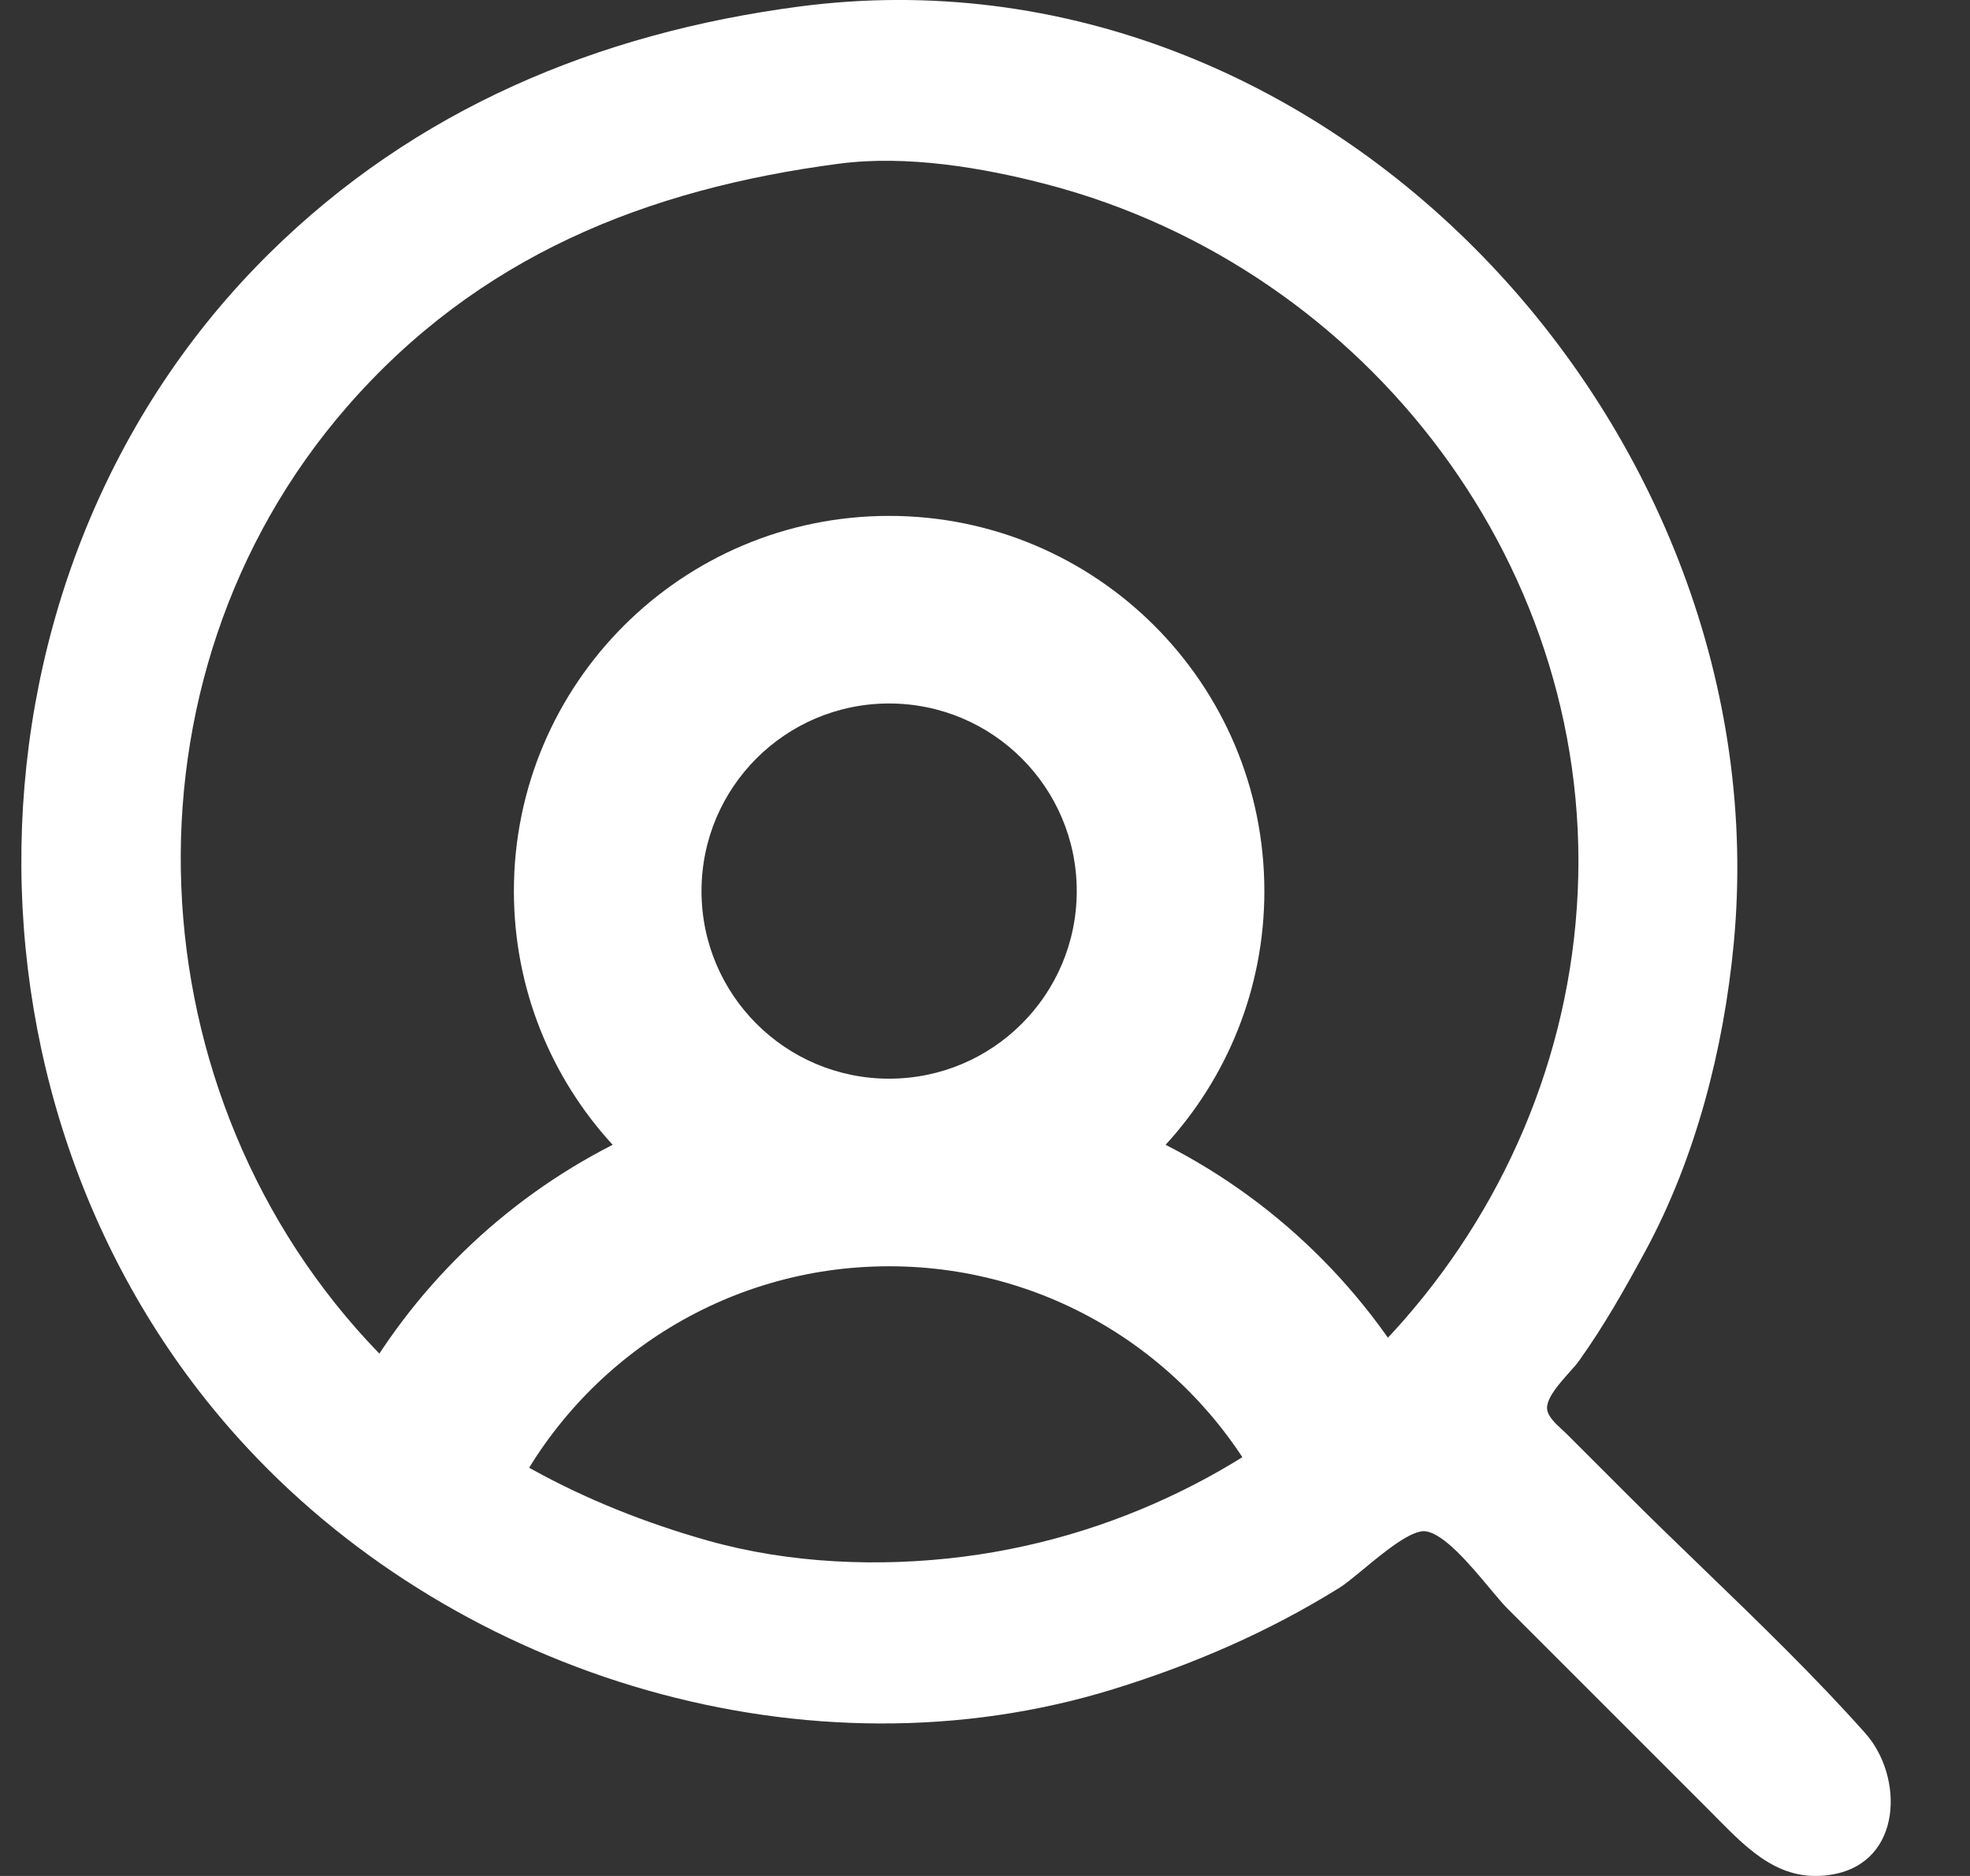<svg width="21" height="20" viewBox="0 0 21 20" fill="none" xmlns="http://www.w3.org/2000/svg">
<rect x="0" y="0" width="21" height="20" fill="#333333" stroke="none"/>
<path fill-rule="evenodd" clip-rule="evenodd" d="M2.869 2.703C4.428 1.163 6.373 0.353 8.517 0.07C14.156 -0.672 19.004 4.593 18.481 10.064C18.375 11.179 18.076 12.346 17.541 13.335C17.324 13.736 17.1 14.133 16.835 14.504C16.808 14.543 16.767 14.588 16.724 14.636C16.623 14.75 16.506 14.882 16.492 14.994C16.481 15.085 16.577 15.173 16.651 15.241C16.668 15.256 16.683 15.27 16.696 15.283L17.319 15.906C17.596 16.183 17.878 16.456 18.162 16.73C18.751 17.299 19.342 17.87 19.883 18.477C20.295 18.939 20.283 19.85 19.539 19.983C18.992 20.081 18.652 19.737 18.302 19.383C18.273 19.354 18.244 19.324 18.215 19.295L16.073 17.153C16.022 17.102 15.955 17.022 15.879 16.931C15.672 16.683 15.397 16.355 15.199 16.326C15.05 16.303 14.755 16.546 14.526 16.736C14.426 16.818 14.339 16.89 14.281 16.926C13.518 17.4 12.723 17.744 11.866 18.009C8.628 19.009 4.923 17.892 2.639 15.439C-0.648 11.911 -0.578 6.106 2.869 2.703ZM3.698 4.338C5.095 2.733 6.889 2.015 8.945 1.745C9.662 1.651 10.472 1.785 11.165 1.967C14.591 2.866 17.055 6.096 16.809 9.674C16.567 13.213 13.78 16.148 10.269 16.596C9.376 16.71 8.413 16.67 7.543 16.424C6.229 16.052 4.999 15.418 4.039 14.426C1.395 11.694 1.179 7.235 3.698 4.338Z" fill="white"/>
<path fill-rule="evenodd" clip-rule="evenodd" d="M9.478 11.5C10.582 11.5 11.478 10.605 11.478 9.5C11.478 8.395 10.582 7.5 9.478 7.5C8.373 7.5 7.478 8.395 7.478 9.5C7.478 10.605 8.373 11.5 9.478 11.5ZM13.478 9.5C13.478 10.543 13.078 11.493 12.425 12.205C13.675 12.842 14.691 13.872 15.312 15.132C15.284 15.138 15.256 15.145 15.228 15.153C15.024 15.21 15.015 15.173 15.112 15.089C14.91 15.206 14.68 15.338 14.418 15.487C14.107 15.666 13.798 15.825 13.493 15.966C12.75 14.503 11.231 13.5 9.478 13.5C7.714 13.5 6.188 14.514 5.45 15.991C4.794 15.67 4.247 15.303 3.83 14.954C3.807 14.935 3.783 14.919 3.76 14.905C4.388 13.748 5.356 12.803 6.531 12.205C5.877 11.493 5.478 10.543 5.478 9.5C5.478 7.291 7.268 5.5 9.478 5.5C11.687 5.5 13.478 7.291 13.478 9.5Z" fill="white"/>
</svg>
